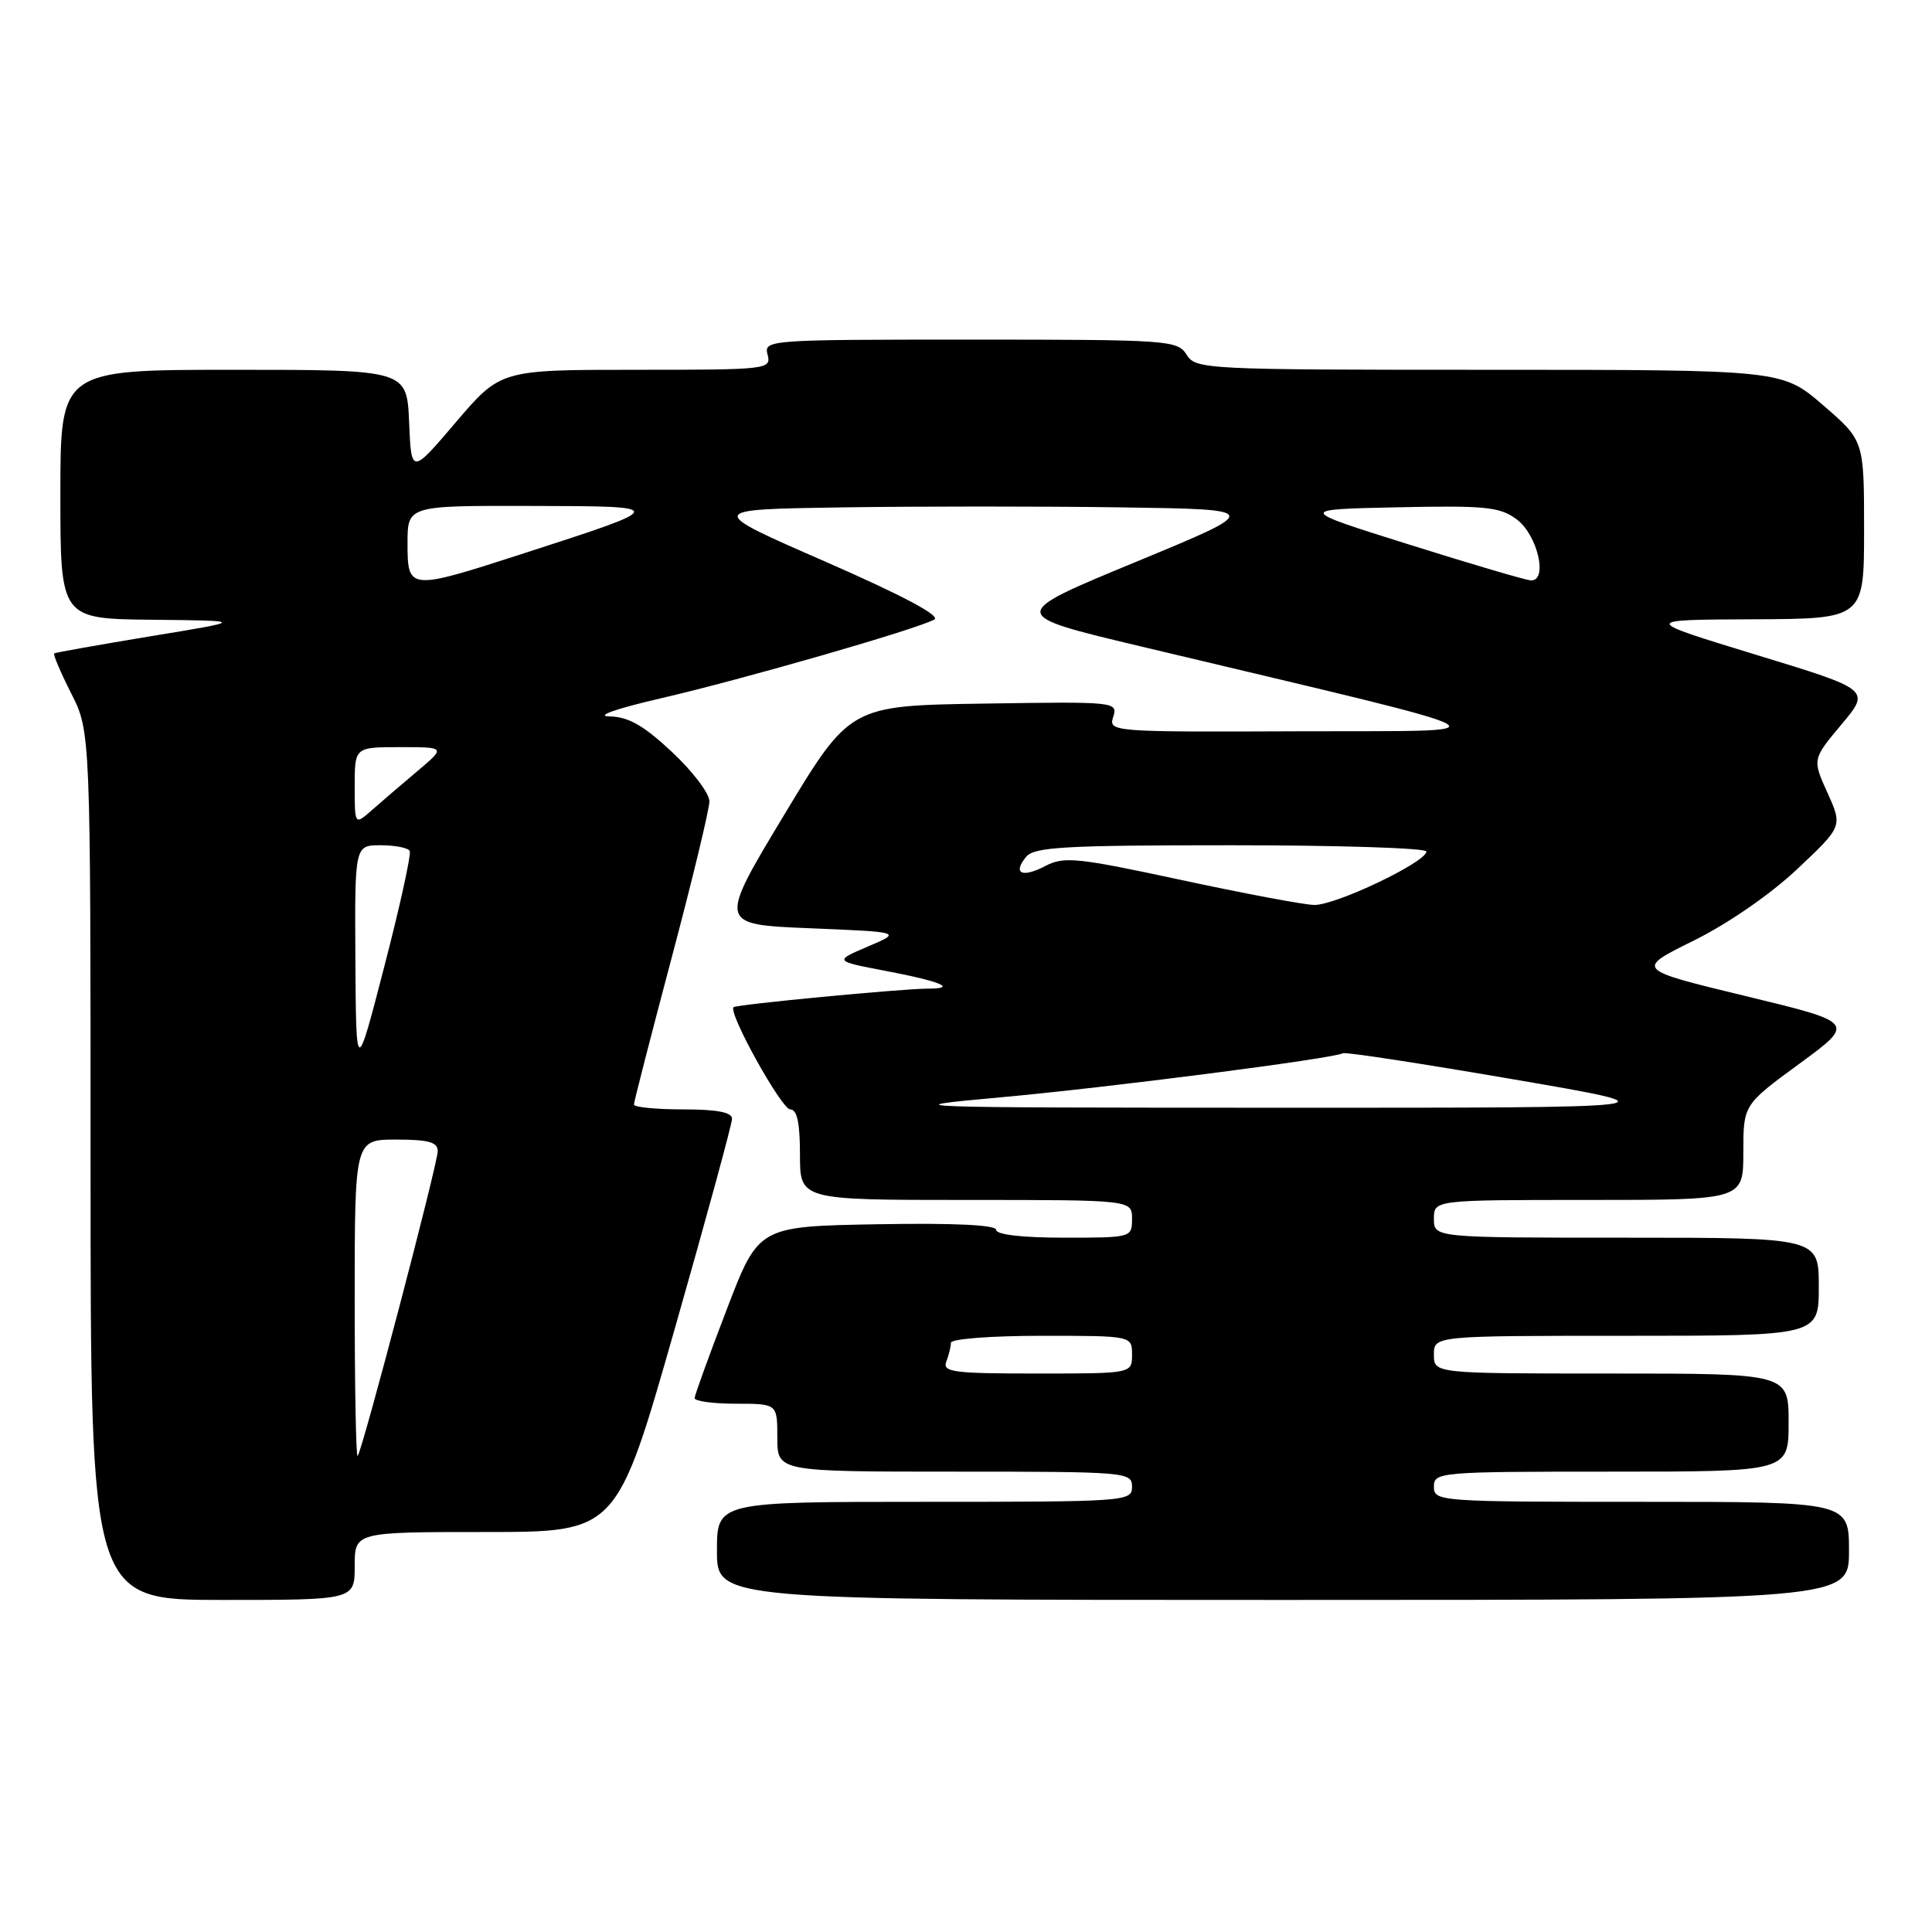 <?xml version="1.0" encoding="UTF-8" standalone="no"?>
<!DOCTYPE svg PUBLIC "-//W3C//DTD SVG 1.1//EN" "http://www.w3.org/Graphics/SVG/1.1/DTD/svg11.dtd" >
<svg xmlns="http://www.w3.org/2000/svg" xmlns:xlink="http://www.w3.org/1999/xlink" version="1.1" viewBox="0 0 256 256">
 <g >
 <path fill="currentColor"
d=" M 47.00 207.50 C 47.00 203.00 47.00 203.00 64.36 203.00 C 81.72 203.00 81.72 203.00 89.36 176.24 C 93.56 161.52 97.00 148.92 97.00 148.24 C 97.00 147.38 94.99 147.00 90.50 147.00 C 86.92 147.00 84.00 146.71 84.00 146.36 C 84.00 146.01 86.25 137.26 89.00 126.90 C 91.75 116.55 94.00 107.22 94.00 106.18 C 94.00 105.13 91.77 102.19 89.04 99.64 C 85.30 96.14 83.28 94.98 80.79 94.93 C 78.81 94.89 81.52 93.93 87.60 92.52 C 98.42 90.02 121.54 83.36 123.80 82.09 C 124.68 81.60 119.60 78.90 109.34 74.41 C 93.51 67.50 93.51 67.50 111.69 67.23 C 121.69 67.08 138.30 67.08 148.60 67.23 C 167.33 67.50 167.33 67.50 150.45 74.48 C 133.57 81.46 133.57 81.46 151.03 85.62 C 202.64 97.92 200.52 96.79 172.18 96.90 C 147.20 97.00 146.87 96.97 147.51 94.98 C 148.14 92.99 147.82 92.96 130.39 93.23 C 112.63 93.50 112.63 93.50 103.89 108.00 C 95.16 122.50 95.16 122.50 107.33 123.00 C 119.50 123.50 119.50 123.50 115.00 125.42 C 110.50 127.34 110.50 127.34 117.41 128.66 C 124.71 130.05 126.93 131.00 122.92 131.00 C 119.46 131.01 97.56 133.10 97.20 133.46 C 96.46 134.20 103.57 147.00 104.71 147.00 C 105.62 147.00 106.00 148.78 106.00 153.00 C 106.00 159.00 106.00 159.00 128.00 159.00 C 150.00 159.00 150.00 159.00 150.00 161.50 C 150.00 163.98 149.93 164.00 141.00 164.00 C 135.52 164.00 132.00 163.60 132.00 162.97 C 132.00 162.31 126.52 162.04 116.26 162.22 C 100.51 162.50 100.51 162.50 96.30 173.50 C 93.98 179.55 92.06 184.84 92.04 185.25 C 92.02 185.66 94.47 186.00 97.50 186.00 C 103.00 186.00 103.00 186.00 103.00 190.50 C 103.00 195.00 103.00 195.00 126.50 195.00 C 149.33 195.00 150.00 195.06 150.00 197.00 C 150.00 198.95 149.33 199.00 122.50 199.00 C 95.00 199.00 95.00 199.00 95.00 205.50 C 95.00 212.00 95.00 212.00 170.00 212.00 C 245.00 212.00 245.00 212.00 245.00 205.50 C 245.00 199.00 245.00 199.00 217.50 199.00 C 190.67 199.00 190.00 198.95 190.00 197.00 C 190.00 195.06 190.67 195.00 213.50 195.00 C 237.00 195.00 237.00 195.00 237.00 188.50 C 237.00 182.00 237.00 182.00 213.50 182.00 C 190.00 182.00 190.00 182.00 190.00 179.50 C 190.00 177.00 190.00 177.00 215.50 177.00 C 241.00 177.00 241.00 177.00 241.00 170.50 C 241.00 164.00 241.00 164.00 215.50 164.00 C 190.00 164.00 190.00 164.00 190.00 161.50 C 190.00 159.00 190.00 159.00 210.50 159.00 C 231.00 159.00 231.00 159.00 231.00 152.70 C 231.00 146.39 231.00 146.39 238.43 140.95 C 245.86 135.50 245.86 135.50 231.28 131.98 C 216.70 128.45 216.70 128.45 224.42 124.64 C 228.96 122.39 234.60 118.50 238.14 115.16 C 244.15 109.50 244.15 109.50 242.15 105.05 C 240.14 100.61 240.14 100.61 244.00 96.00 C 247.86 91.39 247.86 91.39 232.68 86.76 C 217.50 82.12 217.50 82.12 232.25 82.06 C 247.00 82.00 247.00 82.00 247.00 70.19 C 247.00 58.38 247.00 58.38 241.57 53.69 C 236.13 49.00 236.13 49.00 197.31 49.00 C 159.56 49.00 158.45 48.94 157.23 47.00 C 156.03 45.08 154.90 45.00 128.59 45.00 C 101.68 45.00 101.20 45.04 101.71 47.00 C 102.22 48.95 101.74 49.00 84.28 49.00 C 66.33 49.00 66.33 49.00 60.41 55.94 C 54.50 62.88 54.50 62.88 54.21 55.94 C 53.91 49.00 53.91 49.00 30.96 49.00 C 8.00 49.00 8.00 49.00 8.00 65.50 C 8.00 82.00 8.00 82.00 20.25 82.12 C 32.50 82.25 32.50 82.25 20.00 84.30 C 13.12 85.44 7.36 86.46 7.18 86.58 C 7.01 86.70 8.02 89.08 9.43 91.87 C 12.00 96.93 12.00 96.93 12.00 154.47 C 12.00 212.00 12.00 212.00 29.50 212.00 C 47.00 212.00 47.00 212.00 47.00 207.50 Z  M 47.00 172.17 C 47.00 151.00 47.00 151.00 52.50 151.00 C 56.77 151.00 58.00 151.34 58.00 152.53 C 58.00 154.22 48.01 192.25 47.39 192.92 C 47.17 193.15 47.00 183.81 47.00 172.17 Z  M 125.39 180.42 C 125.73 179.55 126.00 178.42 126.00 177.92 C 126.00 177.41 131.38 177.00 138.00 177.00 C 150.00 177.00 150.00 177.00 150.00 179.50 C 150.00 182.00 150.00 182.00 137.39 182.00 C 126.31 182.00 124.86 181.81 125.39 180.42 Z  M 132.50 145.41 C 146.78 144.12 176.74 140.26 177.94 139.56 C 178.25 139.37 188.40 140.93 200.50 143.01 C 222.50 146.79 222.50 146.79 170.00 146.78 C 119.04 146.77 117.94 146.73 132.50 145.41 Z  M 47.09 127.25 C 47.00 112.00 47.00 112.00 50.44 112.00 C 52.33 112.00 54.07 112.34 54.29 112.75 C 54.51 113.16 53.01 120.03 50.94 128.00 C 47.19 142.50 47.19 142.50 47.09 127.25 Z  M 156.37 116.57 C 142.75 113.64 140.98 113.46 138.53 114.74 C 135.42 116.37 134.13 115.76 135.98 113.52 C 137.05 112.23 141.16 112.00 163.12 112.00 C 177.36 112.00 189.00 112.37 189.00 112.83 C 189.00 114.24 176.88 120.01 174.11 119.91 C 172.67 119.87 164.69 118.36 156.37 116.57 Z  M 47.00 104.17 C 47.00 99.00 47.00 99.00 53.03 99.00 C 59.07 99.00 59.07 99.00 55.28 102.20 C 53.20 103.95 50.49 106.28 49.25 107.37 C 47.00 109.35 47.00 109.35 47.00 104.17 Z  M 54.00 72.00 C 54.00 67.00 54.00 67.00 70.25 67.04 C 88.80 67.08 88.80 67.05 69.04 73.44 C 54.19 78.24 54.00 78.22 54.00 72.00 Z  M 186.70 72.15 C 171.89 67.50 171.89 67.50 185.17 67.22 C 196.86 66.97 198.74 67.16 200.97 68.82 C 203.76 70.89 205.17 77.08 202.81 76.90 C 202.09 76.85 194.84 74.71 186.70 72.15 Z "/>
</g>
</svg>